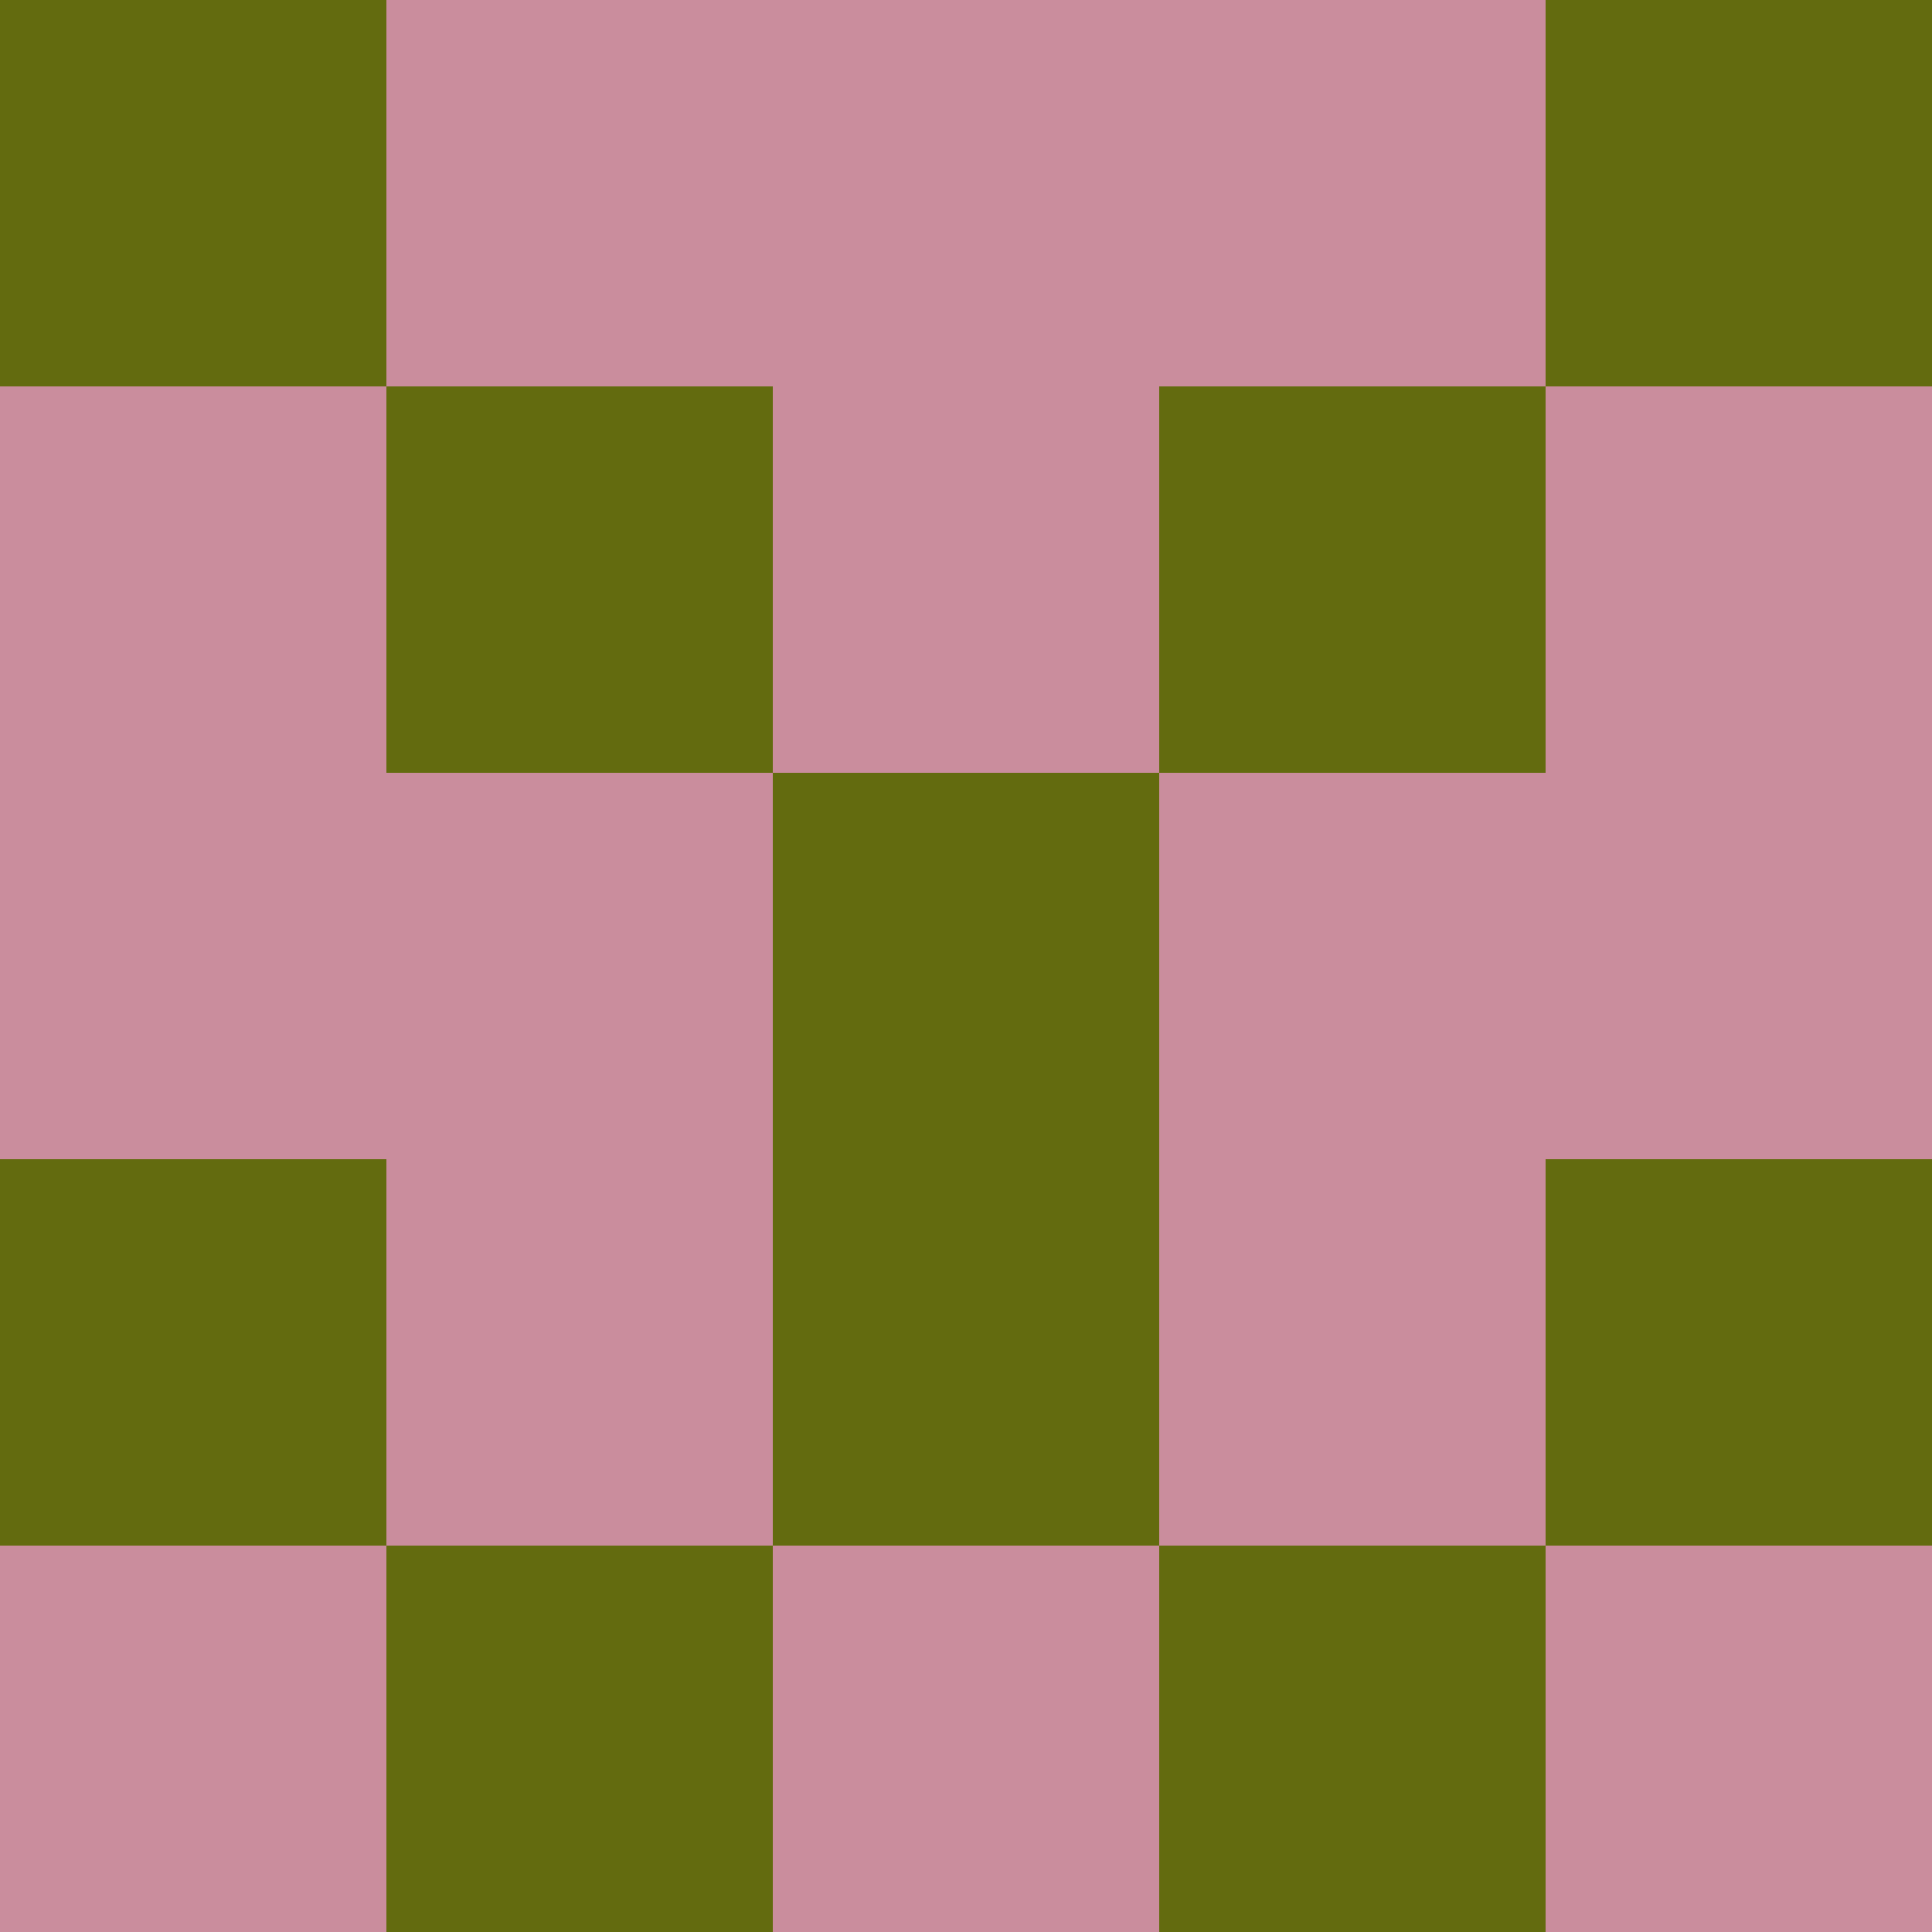 <?xml version="1.0" encoding="utf-8"?>
<!DOCTYPE svg PUBLIC "-//W3C//DTD SVG 20010904//EN"
        "http://www.w3.org/TR/2001/REC-SVG-20010904/DTD/svg10.dtd">

<svg viewBox="0 0 5 5"
     xmlns="http://www.w3.org/2000/svg"
     xmlns:xlink="http://www.w3.org/1999/xlink">

            <rect x ="0" y="0"
          width="1" height="1"
          fill="#636B0F"></rect>
        <rect x ="4" y="0"
          width="1" height="1"
          fill="#636B0F"></rect>
        <rect x ="1" y="0"
          width="1" height="1"
          fill="#CA8D9D"></rect>
        <rect x ="3" y="0"
          width="1" height="1"
          fill="#CA8D9D"></rect>
        <rect x ="2" y="0"
          width="1" height="1"
          fill="#CA8D9D"></rect>
                <rect x ="0" y="1"
          width="1" height="1"
          fill="#CA8D9D"></rect>
        <rect x ="4" y="1"
          width="1" height="1"
          fill="#CA8D9D"></rect>
        <rect x ="1" y="1"
          width="1" height="1"
          fill="#636B0F"></rect>
        <rect x ="3" y="1"
          width="1" height="1"
          fill="#636B0F"></rect>
        <rect x ="2" y="1"
          width="1" height="1"
          fill="#CA8D9D"></rect>
                <rect x ="0" y="2"
          width="1" height="1"
          fill="#CA8D9D"></rect>
        <rect x ="4" y="2"
          width="1" height="1"
          fill="#CA8D9D"></rect>
        <rect x ="1" y="2"
          width="1" height="1"
          fill="#CA8D9D"></rect>
        <rect x ="3" y="2"
          width="1" height="1"
          fill="#CA8D9D"></rect>
        <rect x ="2" y="2"
          width="1" height="1"
          fill="#636B0F"></rect>
                <rect x ="0" y="3"
          width="1" height="1"
          fill="#636B0F"></rect>
        <rect x ="4" y="3"
          width="1" height="1"
          fill="#636B0F"></rect>
        <rect x ="1" y="3"
          width="1" height="1"
          fill="#CA8D9D"></rect>
        <rect x ="3" y="3"
          width="1" height="1"
          fill="#CA8D9D"></rect>
        <rect x ="2" y="3"
          width="1" height="1"
          fill="#636B0F"></rect>
                <rect x ="0" y="4"
          width="1" height="1"
          fill="#CA8D9D"></rect>
        <rect x ="4" y="4"
          width="1" height="1"
          fill="#CA8D9D"></rect>
        <rect x ="1" y="4"
          width="1" height="1"
          fill="#636B0F"></rect>
        <rect x ="3" y="4"
          width="1" height="1"
          fill="#636B0F"></rect>
        <rect x ="2" y="4"
          width="1" height="1"
          fill="#CA8D9D"></rect>
        </svg>

